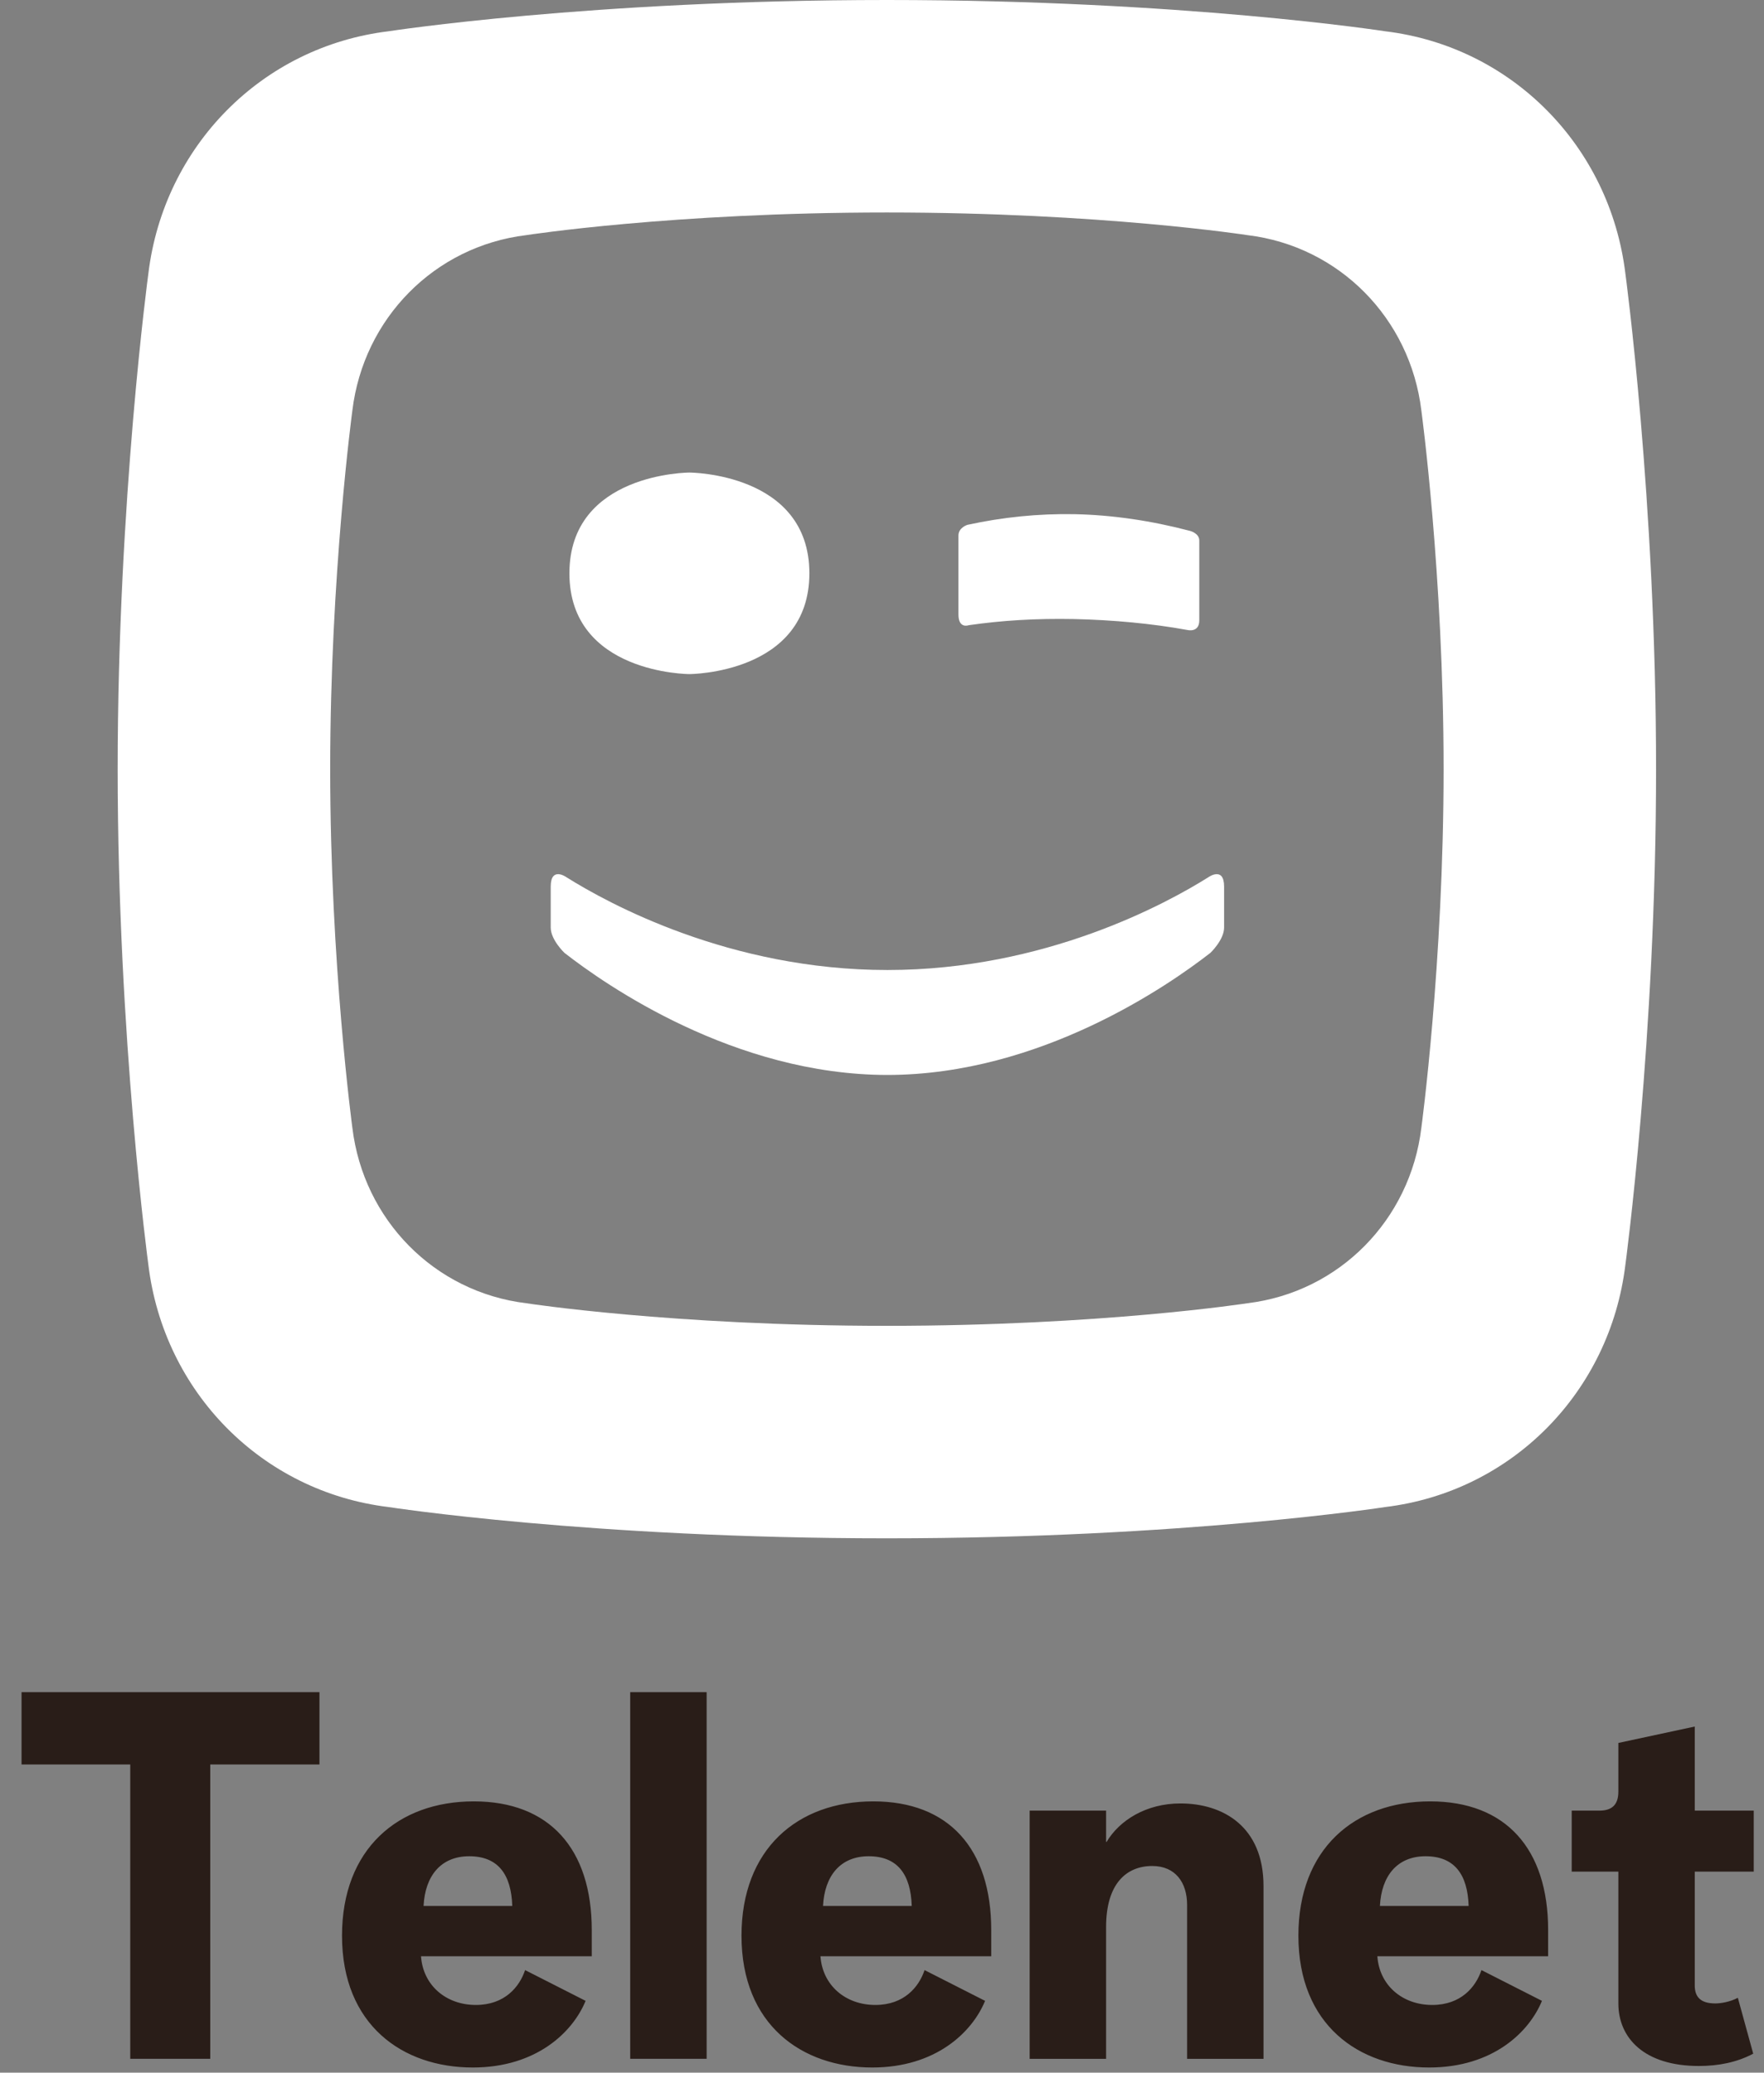 <svg width="80" height="94" viewBox="0 0 80 94" fill="none" xmlns="http://www.w3.org/2000/svg">
<rect x="0" y="0" width="80" height="94" fill="#808080" stroke="none"/>
<path fill-rule="evenodd" clip-rule="evenodd" d="M9.535 80.023V93.372H5.907V80.023H0.977V76.744H14.488V80.023H9.535ZM26.558 90.744C25.977 92.162 24.325 93.767 21.442 93.767C18.256 93.767 15.511 91.837 15.511 87.79C15.511 83.86 18.046 81.697 21.488 81.697C24.907 81.697 26.837 83.837 26.837 87.534V88.721H19.093C19.186 90.046 20.232 90.93 21.581 90.93C22.884 90.93 23.558 90.116 23.814 89.349L26.558 90.744ZM23.232 86.441H19.209C19.279 85.069 20 84.186 21.279 84.186C22.581 84.186 23.186 84.999 23.232 86.441ZM32.047 76.744V93.372H28.581V76.744H32.047ZM39.558 93.767C42.442 93.767 44.093 92.162 44.675 90.744L41.93 89.349C41.675 90.116 41 90.93 39.698 90.93C38.349 90.93 37.303 90.046 37.209 88.721H44.954V87.534C44.954 83.837 43.023 81.697 39.605 81.697C36.163 81.697 33.628 83.86 33.628 87.79C33.628 91.837 36.372 93.767 39.558 93.767ZM37.325 86.441H41.349C41.302 84.999 40.697 84.186 39.395 84.186C38.116 84.186 37.395 85.069 37.325 86.441ZM50.163 93.373V87.396C50.163 85.419 51.093 84.628 52.256 84.628C53.302 84.628 53.837 85.373 53.837 86.396V93.373H57.302V85.535C57.302 82.838 55.465 81.791 53.535 81.791C51.977 81.791 50.767 82.558 50.186 83.535H50.163V82.117H46.697V93.373H50.163ZM69.93 90.744C69.349 92.162 67.698 93.767 64.814 93.767C61.628 93.767 58.884 91.837 58.884 87.79C58.884 83.86 61.419 81.697 64.861 81.697C68.279 81.697 70.21 83.837 70.21 87.534V88.721H62.465C62.558 90.046 63.605 90.93 64.954 90.93C66.256 90.93 66.93 90.116 67.186 89.349L69.93 90.744ZM66.605 86.441H62.581C62.651 85.069 63.372 84.186 64.651 84.186C65.953 84.186 66.558 84.999 66.605 86.441ZM79.511 93.14C78.767 93.535 77.93 93.698 77.046 93.698C74.558 93.698 73.395 92.419 73.395 90.861V84.884H71.279V82.117H72.535C73.116 82.117 73.395 81.838 73.395 81.256V79.047L76.86 78.303V82.117H79.535V84.884H76.86V90.047C76.86 90.559 77.116 90.861 77.791 90.861C78.046 90.861 78.465 90.791 78.814 90.605L79.511 93.14Z" fill="#291D18"/>
<path fill-rule="evenodd" clip-rule="evenodd" d="M54.894 43.214C54.894 43.214 55.515 42.625 55.515 42.067V40.21C55.515 39.279 54.809 39.78 54.809 39.78C52.92 40.968 47.402 43.993 40.246 43.993C33.089 43.993 27.572 40.968 25.682 39.78C25.682 39.78 24.976 39.279 24.976 40.21V42.067C24.976 42.625 25.598 43.214 25.598 43.214C27.463 44.67 33.301 48.748 40.246 48.752C47.19 48.748 53.025 44.67 54.894 43.214ZM31.265 21.432C31.265 21.432 25.824 21.438 25.824 26C25.824 30.566 31.265 30.572 31.265 30.572C31.265 30.572 36.706 30.566 36.706 26C36.706 21.438 31.265 21.432 31.265 21.432ZM54.389 24.513C54.389 24.181 53.968 24.077 53.968 24.077C52.206 23.614 50.461 23.356 48.734 23.319C47.108 23.29 45.488 23.451 43.87 23.804C43.87 23.804 43.467 23.929 43.467 24.284V27.87C43.467 28.535 43.935 28.354 43.935 28.354C45.456 28.137 46.945 28.043 48.722 28.076C50.442 28.113 52.256 28.279 53.864 28.574C53.864 28.574 54.389 28.7 54.389 28.138V24.513ZM56.574 59.105C56.574 59.105 49.958 60.13 40.221 60.13C30.483 60.13 23.867 59.105 23.867 59.105C19.7 58.601 16.487 55.32 15.981 51.153C15.981 51.153 14.975 43.72 14.975 34.883C14.975 26.046 15.981 18.613 15.981 18.613C16.487 14.446 19.7 11.166 23.867 10.664C23.867 10.664 30.483 9.637 40.221 9.637C49.958 9.637 56.574 10.664 56.574 10.664C60.742 11.166 63.955 14.446 64.46 18.613C64.46 18.613 65.469 26.046 65.469 34.883C65.469 43.72 64.46 51.153 64.46 51.153C63.955 55.32 60.742 58.601 56.574 59.105ZM62.816 1.418C62.816 1.418 53.675 0 40.221 0C26.766 0 17.625 1.418 17.625 1.418C11.866 2.112 7.427 6.646 6.729 12.403C6.729 12.403 5.337 22.674 5.337 34.883C5.337 47.094 6.729 57.364 6.729 57.364C7.427 63.121 11.866 67.654 17.625 68.349C17.625 68.349 26.766 69.767 40.221 69.767C53.675 69.767 62.816 68.349 62.816 68.349C68.575 67.654 73.014 63.121 73.713 57.364C73.713 57.364 75.105 47.094 75.105 34.883C75.105 22.674 73.713 12.403 73.713 12.403C73.014 6.646 68.575 2.112 62.816 1.418Z" fill="white"/>
</svg>
